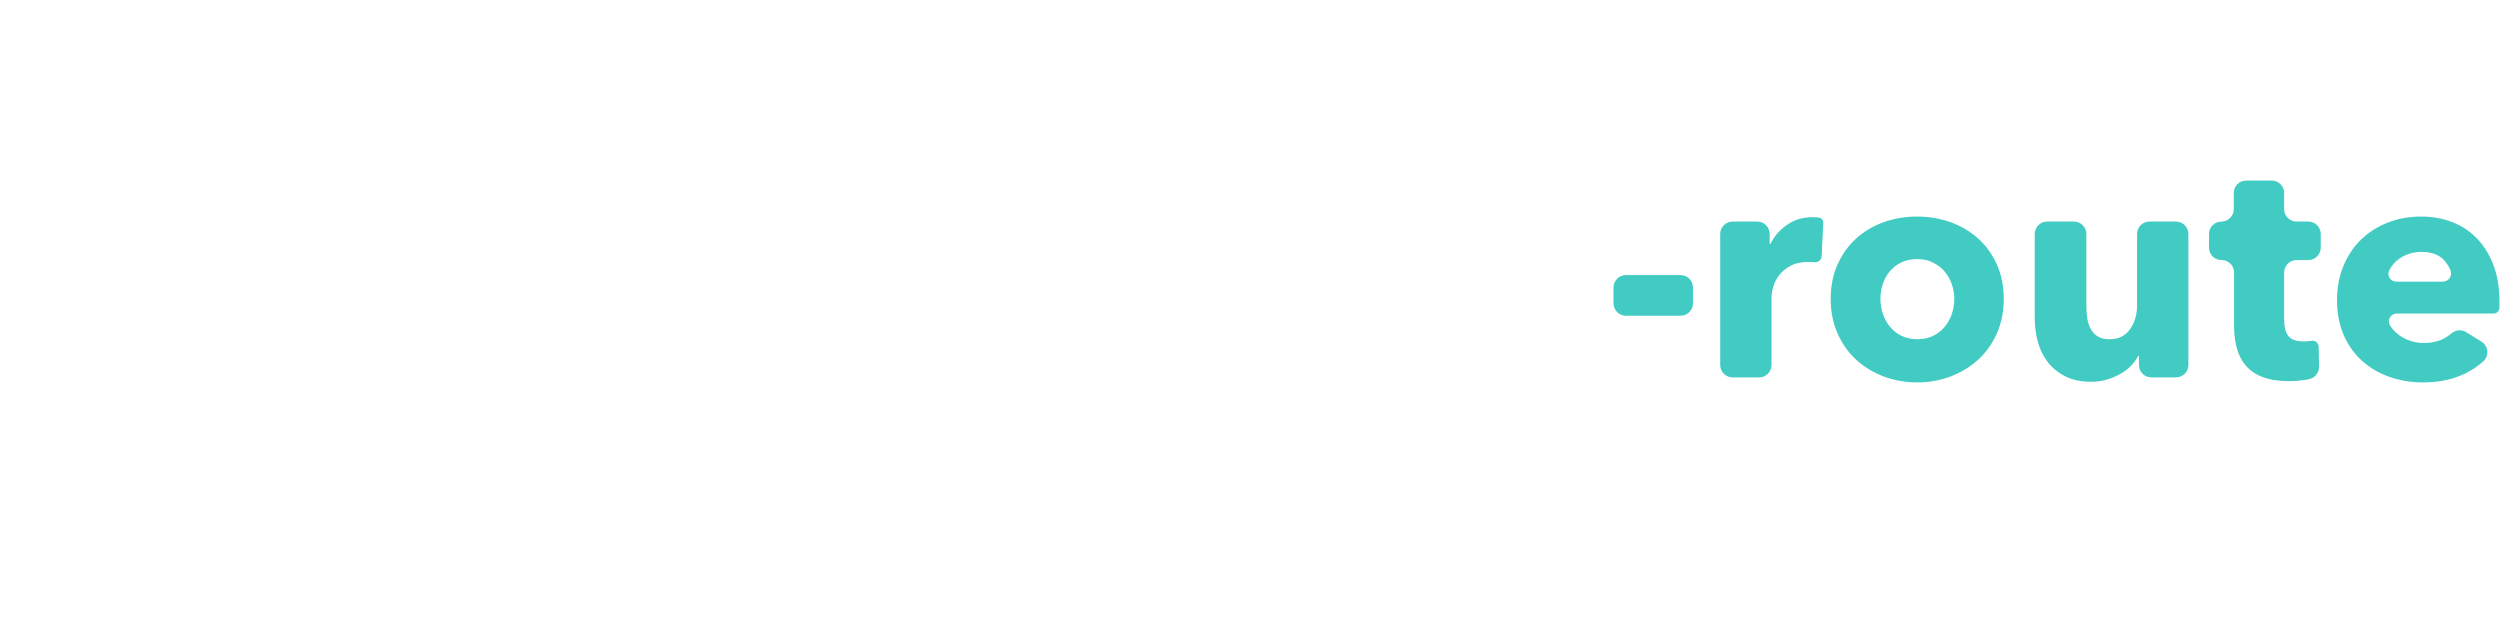 <?xml version="1.0" encoding="UTF-8" standalone="no"?>
<!DOCTYPE svg PUBLIC "-//W3C//DTD SVG 1.1//EN" "http://www.w3.org/Graphics/SVG/1.1/DTD/svg11.dtd">
<svg width="100%" height="100%" viewBox="0 0 583 148" version="1.1" xmlns="http://www.w3.org/2000/svg" xmlns:xlink="http://www.w3.org/1999/xlink" xml:space="preserve" xmlns:serif="http://www.serif.com/" style="fill-rule:evenodd;clip-rule:evenodd;stroke-linejoin:round;stroke-miterlimit:1.414;">
    <g transform="matrix(1,0,0,1,-348.565,-326.183)">
        <g>
            <g transform="matrix(0.667,0,0,0.667,146.552,195.006)">
                <path d="M422.737,313.683C429.324,309.502 435.025,303.716 439.193,296.497C446.027,284.66 447.464,271.179 444.271,258.909C443.253,254.911 442.75,250.847 442.737,246.806C442.687,238.252 444.833,229.573 449.405,221.633L449.409,221.627L449.411,221.622L449.435,221.58L449.459,221.539C451.33,218.296 453.577,215.244 456.179,212.457L456.188,212.447L456.216,212.417L456.312,212.314L456.352,212.272L456.4,212.221L456.469,212.148L456.488,212.128L456.507,212.108C460.106,208.322 464.227,205.184 468.689,202.744C476.224,198.607 484.385,196.617 492.453,196.581C501.045,196.522 509.764,198.676 517.736,203.279C525.709,207.882 531.934,214.356 536.179,221.827C540.182,228.831 542.539,236.894 542.724,245.488C542.841,250.572 542.184,255.71 540.705,260.72L540.697,260.747L540.689,260.773L540.661,260.869L540.64,260.937L540.624,260.991L540.583,261.126L540.571,261.166L540.567,261.178C539.454,264.826 537.935,268.297 536.062,271.539L536.038,271.58L536.014,271.621L536.011,271.626L536.006,271.634C531.41,279.573 524.957,285.776 517.512,290.011C514.015,292.012 510.253,293.603 506.293,294.717C494.07,298.087 483.113,306.072 476.279,317.909C469.524,329.609 468.042,342.916 471.093,355.072C471.002,354.724 470.906,354.376 470.806,354.03L470.77,353.904L470.755,353.853L470.749,353.832L470.74,353.802C469.614,349.944 468.034,346.277 466.062,342.865L466.038,342.824L466.009,342.773C461.364,334.748 454.821,328.497 447.275,324.259C443.845,322.321 440.164,320.777 436.294,319.688C431.526,318.374 426.95,316.357 422.737,313.683Z" style="fill:rgb(47,166,196);fill-opacity:0;"/>
            </g>
            <g transform="matrix(0.667,0,0,0.667,248.471,133.498)">
                <path d="M246.887,365.827C247.214,373.622 249.375,381.452 253.542,388.671C260.376,400.508 271.333,408.493 283.556,411.863C287.527,412.981 291.298,414.577 294.804,416.586C302.237,420.82 308.68,427.018 313.27,434.947L313.301,435L313.325,435.041C315.198,438.283 316.717,441.754 317.83,445.402L317.834,445.414L317.846,445.454L317.887,445.589L317.903,445.643L317.924,445.711L317.952,445.807L317.96,445.833L317.968,445.86C319.447,450.87 320.104,456.008 319.987,461.092C319.802,469.686 317.445,477.749 313.442,484.753C309.197,492.224 302.972,498.698 294.999,503.301C287.027,507.904 278.308,510.058 269.716,509.999C261.648,509.963 253.487,507.973 245.952,503.836C241.49,501.396 237.369,498.258 233.77,494.472L233.751,494.452L233.732,494.432L233.663,494.359L233.615,494.308L233.575,494.266L233.479,494.163L233.451,494.133L233.442,494.123C230.84,491.336 228.593,488.284 226.722,485.041L226.698,485L226.675,484.958L226.672,484.953L226.667,484.946C222.09,476.995 219.945,468.305 220,459.74C220.015,455.711 220.519,451.658 221.534,447.671C224.727,435.401 223.29,421.92 216.456,410.083C209.701,398.383 198.917,390.446 186.865,387.01C187.212,387.105 187.56,387.196 187.911,387.283L188.038,387.315L188.089,387.327L188.11,387.332L188.141,387.34C192.046,388.293 196.011,388.758 199.951,388.757L199.999,388.757L200.058,388.757C209.33,388.746 218.015,386.206 225.459,381.79C228.851,379.788 232.029,377.373 234.907,374.565C238.43,371.093 242.464,368.139 246.887,365.827Z" style="fill:rgb(65,203,195);fill-opacity:0;"/>
            </g>
            <g transform="matrix(0.667,0,0,0.667,248.471,133.498)">
                <path d="M293.112,365.825C286.198,362.211 278.336,360.167 270,360.167C256.333,360.167 243.939,365.663 234.909,374.564C231.956,377.444 228.688,379.912 225.195,381.943C217.812,386.264 209.223,388.744 200.061,388.755L200.053,388.755L200.048,388.755L200,388.755L199.952,388.755C196.208,388.756 192.442,388.337 188.727,387.477L188.714,387.474L188.673,387.464L188.536,387.433L188.481,387.419L188.412,387.403L188.315,387.38L188.288,387.373L188.261,387.367C183.182,386.143 178.404,384.143 174.06,381.499C166.71,377.042 160.906,370.969 156.841,364.001C152.493,356.589 150,347.961 150,338.755C150,329.549 152.493,320.921 156.841,313.51C160.906,306.541 166.71,300.468 174.06,296.011C178.404,293.367 183.182,291.367 188.261,290.144L188.288,290.137L188.315,290.131L188.412,290.107L188.481,290.091L188.536,290.078L188.673,290.046L188.714,290.037L188.727,290.034C192.442,289.174 196.208,288.754 199.952,288.755L200,288.755L200.047,288.755L200.053,288.755L200.062,288.755C209.236,288.767 217.834,291.254 225.224,295.584C228.706,297.612 231.964,300.074 234.909,302.947C243.939,311.847 256.333,317.343 270,317.343C283.511,317.343 295.776,311.973 304.778,303.253C304.522,303.506 304.269,303.763 304.019,304.023L303.928,304.117L303.891,304.155L303.876,304.171L303.855,304.193C301.076,307.099 298.691,310.3 296.722,313.713L296.698,313.755L296.669,313.806C292.041,321.841 289.899,330.632 290.002,339.287C290.039,343.226 290.542,347.185 291.534,351.082C292.78,355.868 293.321,360.84 293.112,365.825Z" style="fill:rgb(28,128,197);fill-opacity:0;"/>
            </g>
        </g>
        <path d="M931.435,396.461L931.435,397.922C931.435,398.687 930.815,399.307 930.05,399.307C925.886,399.307 912.924,399.307 907.472,399.307C906.814,399.306 906.207,399.663 905.886,400.237C905.565,400.812 905.58,401.516 905.926,402.076C905.928,402.077 905.928,402.078 905.929,402.08C906.44,402.907 907.097,403.625 907.9,404.233C908.702,404.841 909.602,405.315 910.6,405.656C911.597,405.996 912.631,406.167 913.701,406.167C915.599,406.167 917.204,405.814 918.518,405.108C919.172,404.757 919.766,404.355 920.299,403.901C921.255,403.08 922.633,402.979 923.698,403.652C924.775,404.296 926.099,405.132 927.261,405.866C928.017,406.343 928.51,407.142 928.598,408.032C928.686,408.921 928.358,409.802 927.71,410.417C926.411,411.576 924.95,412.565 923.298,413.355C920.501,414.693 917.253,415.362 913.555,415.362C910.831,415.362 908.252,414.936 905.82,414.085C903.387,413.233 901.259,411.993 899.434,410.363C897.61,408.733 896.174,406.726 895.128,404.342C894.082,401.958 893.559,399.234 893.559,396.169C893.559,393.201 894.07,390.513 895.092,388.105C896.114,385.696 897.5,383.653 899.252,381.974C901.003,380.296 903.071,378.994 905.455,378.07C907.839,377.146 910.417,376.683 913.191,376.683C915.866,376.683 918.323,377.133 920.561,378.034C922.799,378.934 924.721,380.235 926.327,381.938C927.932,383.641 929.185,385.708 930.085,388.141C930.985,390.574 931.435,393.347 931.435,396.461ZM815.838,395.877C815.838,398.845 815.302,401.533 814.232,403.941C813.162,406.349 811.702,408.393 809.853,410.071C808.004,411.75 805.864,413.051 803.431,413.975C800.999,414.9 798.396,415.362 795.623,415.362C792.898,415.362 790.307,414.9 787.85,413.975C785.393,413.051 783.253,411.75 781.428,410.071C779.604,408.393 778.156,406.349 777.086,403.941C776.016,401.533 775.481,398.845 775.481,395.877C775.481,392.909 776.016,390.233 777.086,387.849C778.156,385.465 779.604,383.446 781.428,381.792C783.253,380.138 785.393,378.873 787.85,377.997C790.307,377.121 792.898,376.683 795.623,376.683C798.396,376.683 800.999,377.121 803.431,377.997C805.864,378.873 808.004,380.138 809.853,381.792C811.702,383.446 813.162,385.465 814.232,387.849C815.302,390.233 815.838,392.909 815.838,395.877ZM850.262,414.194C849.493,414.194 848.756,413.889 848.213,413.346C847.669,412.802 847.364,412.065 847.364,411.296C847.364,410.359 847.364,409.494 847.364,409.236C847.364,409.216 847.356,409.196 847.341,409.181C847.327,409.167 847.307,409.159 847.287,409.159C847.287,409.159 847.287,409.159 847.286,409.159C847.245,409.159 847.206,409.182 847.186,409.219C846.753,410.024 846.192,410.782 845.503,411.494C844.798,412.224 843.971,412.856 843.022,413.392C842.073,413.927 841.027,414.365 839.884,414.705C838.741,415.046 837.536,415.216 836.271,415.216C833.839,415.216 831.783,414.778 830.105,413.902C828.426,413.027 827.064,411.895 826.018,410.509C824.972,409.122 824.218,407.541 823.756,405.765C823.293,403.989 823.062,402.177 823.062,400.328L823.062,380.749C823.062,379.98 823.368,379.243 823.911,378.7C824.455,378.156 825.192,377.851 825.96,377.851C827.852,377.851 830.314,377.851 832.206,377.851C832.974,377.851 833.712,378.156 834.255,378.7C834.798,379.243 835.104,379.98 835.104,380.749L835.104,397.555C835.104,398.577 835.177,399.55 835.323,400.474C835.469,401.399 835.748,402.226 836.162,402.956C836.576,403.685 837.123,404.257 837.804,404.671C838.485,405.084 839.385,405.291 840.504,405.291C842.596,405.291 844.19,404.512 845.284,402.956C846.379,401.399 846.926,399.574 846.926,397.482L846.926,380.749C846.926,379.98 847.232,379.243 847.775,378.7C848.318,378.156 849.056,377.851 849.824,377.851C851.697,377.851 854.124,377.851 855.997,377.851C857.597,377.851 858.895,379.148 858.895,380.749C858.895,387.554 858.895,404.492 858.895,411.296C858.895,412.065 858.589,412.802 858.046,413.346C857.502,413.889 856.765,414.194 855.997,414.194C854.243,414.194 852.015,414.194 850.262,414.194ZM884.124,386.827C883.355,386.827 882.618,387.133 882.075,387.676C881.531,388.22 881.226,388.957 881.226,389.725L881.226,400.693C881.226,402.396 881.554,403.673 882.211,404.525C882.868,405.376 884.048,405.802 885.751,405.802C886.335,405.802 886.955,405.753 887.612,405.656C887.612,405.656 887.612,405.656 887.612,405.656C888.028,405.594 888.45,405.715 888.77,405.986C889.09,406.258 889.278,406.654 889.285,407.074C889.307,408.428 889.338,410.27 889.362,411.71C889.385,413.108 888.408,414.324 887.037,414.6C886.788,414.647 886.53,414.695 886.262,414.742C884.997,414.961 883.732,415.07 882.467,415.07C880.034,415.07 877.991,414.766 876.337,414.158C876.337,414.158 876.337,414.158 876.336,414.158C874.682,413.55 873.357,412.674 872.359,411.531C871.362,410.387 870.644,409.025 870.206,407.444C869.768,405.863 869.55,404.099 869.55,402.153L869.55,389.725C869.55,388.125 868.252,386.827 866.652,386.827C866.637,386.827 866.623,386.827 866.609,386.827C865.009,386.827 863.711,385.53 863.711,383.93C863.711,382.906 863.711,381.756 863.711,380.734C863.711,379.969 864.015,379.236 864.556,378.695C865.096,378.155 865.829,377.851 866.594,377.851C866.594,377.851 866.594,377.851 866.594,377.851C867.359,377.851 868.092,377.547 868.632,377.007C869.173,376.466 869.477,375.733 869.477,374.969C869.477,373.772 869.477,372.387 869.477,371.189C869.477,369.588 870.774,368.291 872.374,368.291C874.188,368.291 876.515,368.291 878.328,368.291C879.929,368.291 881.226,369.588 881.226,371.189C881.226,372.382 881.226,373.76 881.226,374.953C881.226,375.722 881.531,376.459 882.075,377.002C882.618,377.546 883.355,377.851 884.124,377.851C885.009,377.851 885.982,377.851 886.867,377.851C887.635,377.851 888.372,378.156 888.916,378.7C889.459,379.243 889.765,379.98 889.765,380.749C889.765,381.767 889.765,382.911 889.765,383.93C889.765,384.698 889.459,385.435 888.916,385.979C888.372,386.522 887.635,386.827 886.867,386.827C885.982,386.827 885.009,386.827 884.124,386.827ZM773.375,385.908C773.355,386.32 773.167,386.706 772.854,386.976C772.542,387.246 772.133,387.376 771.723,387.337C771.722,387.338 771.722,387.338 771.722,387.338C771.211,387.29 770.713,387.265 770.226,387.265C770.226,387.265 770.226,387.265 770.226,387.265C768.621,387.265 767.27,387.557 766.176,388.141C765.081,388.725 764.205,389.43 763.549,390.257C762.892,391.084 762.417,391.985 762.125,392.958C761.834,393.931 761.688,394.782 761.688,395.512L761.688,411.296C761.688,412.065 761.382,412.802 760.839,413.346C760.295,413.889 759.558,414.194 758.79,414.194C756.917,414.194 754.49,414.194 752.617,414.194C751.017,414.194 749.719,412.897 749.719,411.296C749.719,404.492 749.719,387.554 749.719,380.749C749.719,379.98 750.024,379.243 750.568,378.7C751.111,378.156 751.848,377.851 752.617,377.851C754.37,377.851 756.598,377.851 758.352,377.851C759.12,377.851 759.858,378.156 760.401,378.7C760.944,379.243 761.25,379.98 761.25,380.749C761.25,381.781 761.25,382.757 761.25,383.03C761.25,383.072 761.283,383.106 761.325,383.106C761.325,383.106 761.326,383.106 761.326,383.106C761.369,383.105 761.408,383.082 761.427,383.043C762.35,381.223 763.653,379.735 765.337,378.581C767.039,377.413 769.01,376.829 771.248,376.829C771.734,376.829 772.209,376.854 772.671,376.902C772.671,376.902 772.672,376.902 772.672,376.902C773.309,376.97 773.783,377.522 773.751,378.162C773.664,379.97 773.482,383.708 773.375,385.908ZM804.307,395.877C804.307,394.709 804.112,393.566 803.723,392.447C803.334,391.328 802.774,390.343 802.045,389.491C801.315,388.64 800.415,387.946 799.344,387.411C798.274,386.876 797.033,386.608 795.623,386.608C794.212,386.608 792.971,386.876 791.901,387.411C790.83,387.946 789.942,388.64 789.237,389.491C788.531,390.343 787.996,391.328 787.631,392.447C787.266,393.566 787.084,394.709 787.084,395.877C787.084,397.044 787.266,398.188 787.631,399.307C787.996,400.426 788.544,401.435 789.273,402.335C790.003,403.235 790.903,403.953 791.974,404.488C793.044,405.023 794.285,405.291 795.695,405.291C797.106,405.291 798.347,405.023 799.417,404.488C800.488,403.953 801.388,403.235 802.118,402.335C802.847,401.435 803.395,400.426 803.76,399.307C804.124,398.188 804.307,397.044 804.307,395.877ZM727.731,399.818C726.963,399.818 726.226,399.512 725.682,398.969C725.139,398.425 724.834,397.688 724.834,396.92C724.834,395.748 724.834,394.399 724.834,393.228C724.834,392.46 725.139,391.723 725.682,391.179C726.226,390.636 726.963,390.33 727.731,390.33C731.207,390.33 736.997,390.33 740.472,390.33C741.241,390.33 741.978,390.636 742.521,391.179C743.065,391.723 743.37,392.46 743.37,393.228C743.37,394.399 743.37,395.748 743.37,396.92C743.37,397.688 743.065,398.425 742.521,398.969C741.978,399.512 741.241,399.818 740.472,399.818C736.997,399.818 731.207,399.818 727.731,399.818ZM918.229,391.863C918.857,391.863 919.446,391.558 919.808,391.045C920.17,390.532 920.261,389.875 920.05,389.283C919.701,388.454 919.244,387.678 918.627,386.973C917.435,385.611 915.647,384.93 913.264,384.93C912.096,384.93 911.026,385.112 910.052,385.477C909.079,385.842 908.228,386.341 907.498,386.973C906.768,387.606 906.185,388.348 905.747,389.199C905.747,389.199 905.747,389.2 905.746,389.2C905.455,389.766 905.48,390.444 905.812,390.987C906.144,391.531 906.735,391.863 907.372,391.863C910.327,391.863 915.356,391.863 918.229,391.863Z" style="fill:rgb(65,203,195);"/>
        <g transform="matrix(0.698,3.08149e-33,-3.08149e-33,0.698,253.567,120.755)">
            <path d="M603.554,394.094C603.554,397.718 602.997,401.202 601.882,404.547C600.767,407.893 599.146,410.837 597.021,413.381C594.895,415.924 592.299,417.963 589.233,419.496C586.166,421.029 582.682,421.796 578.779,421.796C575.573,421.796 572.542,421.151 569.684,419.862C566.862,418.589 564.652,416.856 563.054,414.665C563.016,414.613 562.956,414.583 562.892,414.583C562.892,414.583 562.892,414.583 562.892,414.583C562.833,414.583 562.785,414.631 562.785,414.689C562.785,416.193 562.785,433.231 562.785,441.27C562.785,443.563 560.927,445.421 558.634,445.421C555.952,445.421 552.474,445.421 549.792,445.421C548.691,445.421 547.635,444.984 546.857,444.205C546.078,443.427 545.641,442.371 545.641,441.27C545.641,427.865 545.641,385.829 545.641,372.424C545.641,370.132 547.499,368.273 549.792,368.273C552.246,368.273 555.344,368.273 557.798,368.273C558.899,368.273 559.954,368.711 560.733,369.489C561.511,370.267 561.949,371.323 561.949,372.424C561.949,373.354 561.949,374.162 561.949,374.492C561.949,374.534 561.965,374.574 561.995,374.604C562.024,374.633 562.065,374.65 562.106,374.65C562.107,374.65 562.107,374.65 562.108,374.65C562.205,374.65 562.297,374.605 562.356,374.528C563.951,372.488 566.133,370.699 568.9,369.162C571.723,367.594 575.051,366.81 578.884,366.81C582.647,366.81 586.062,367.541 589.128,369.005C592.195,370.468 594.791,372.455 596.916,374.964C599.042,377.472 600.679,380.382 601.829,383.692C602.979,387.003 603.554,390.47 603.554,394.094ZM515.744,428.173C515.742,428.176 515.741,428.179 515.74,428.182C514.695,430.896 513.529,433.315 512.242,435.438C510.952,437.563 509.419,439.375 507.642,440.874C505.865,442.372 503.774,443.505 501.37,444.271C498.965,445.038 496.126,445.421 492.85,445.421C491.247,445.421 489.592,445.317 487.885,445.107C487.764,445.093 487.645,445.078 487.527,445.062C486.435,444.92 485.444,444.35 484.773,443.478C484.101,442.605 483.804,441.501 483.946,440.41C484.255,438.04 484.645,435.05 484.931,432.856C485.027,432.121 485.419,431.457 486.016,431.017C486.613,430.577 487.363,430.4 488.093,430.526C488.094,430.525 488.094,430.525 488.094,430.525C489.104,430.699 490.028,430.786 490.864,430.786C493.512,430.786 495.429,430.176 496.613,428.957C497.792,427.743 498.799,426.029 499.633,423.815C499.637,423.804 499.641,423.793 499.645,423.782C499.647,423.777 500.227,422.291 500.703,421.071C501.097,420.061 501.08,418.938 500.657,417.94C497.866,411.366 486.96,385.674 482.025,374.046C481.48,372.764 481.615,371.295 482.384,370.133C483.153,368.972 484.453,368.273 485.846,368.273C489.146,368.273 493.037,368.273 495.646,368.273C497.414,368.273 498.988,369.393 499.568,371.064C502.224,378.721 509.474,399.624 510.152,401.578C510.183,401.666 510.266,401.725 510.359,401.725C510.359,401.725 510.359,401.725 510.36,401.725C510.453,401.725 510.536,401.664 510.563,401.575C511.17,399.613 517.561,378.957 519.961,371.197C520.499,369.459 522.107,368.273 523.927,368.273C526.396,368.273 529.945,368.273 532.985,368.273C534.356,368.273 535.638,368.95 536.412,370.081C537.185,371.212 537.351,372.652 536.854,373.93C531.046,388.852 515.753,428.148 515.744,428.173ZM665.963,394.93L665.963,397.023C665.962,398.119 665.074,399.007 663.978,399.007C658.014,399.007 639.447,399.007 631.638,399.007C630.694,399.007 629.825,399.517 629.365,400.34C628.906,401.163 628.927,402.171 629.423,402.974C629.425,402.975 629.426,402.977 629.427,402.979C630.159,404.164 631.1,405.192 632.25,406.063C633.399,406.934 634.689,407.614 636.117,408.102C637.546,408.589 639.027,408.833 640.56,408.833C643.278,408.833 645.578,408.328 647.46,407.318C648.397,406.814 649.247,406.238 650.011,405.588C651.38,404.413 653.355,404.268 654.88,405.231C656.423,406.154 658.318,407.351 659.983,408.402C661.066,409.086 661.773,410.231 661.898,411.505C662.024,412.779 661.554,414.04 660.626,414.922C658.766,416.581 656.673,417.999 654.307,419.13C650.299,421.047 645.648,422.005 640.351,422.005C636.448,422.005 632.755,421.395 629.27,420.176C625.786,418.956 622.737,417.179 620.123,414.844C617.51,412.51 615.454,409.635 613.956,406.22C612.457,402.805 611.708,398.902 611.708,394.512C611.708,390.261 612.44,386.41 613.903,382.961C615.367,379.511 617.353,376.584 619.862,374.179C622.371,371.775 625.333,369.911 628.748,368.587C632.162,367.263 635.856,366.601 639.828,366.601C643.661,366.601 647.181,367.245 650.387,368.535C653.592,369.824 656.345,371.688 658.645,374.127C660.945,376.566 662.739,379.528 664.029,383.013C665.318,386.497 665.963,390.47 665.963,394.93ZM470.24,381.131C469.139,381.131 468.083,381.568 467.305,382.347C466.526,383.125 466.089,384.181 466.089,385.282L466.089,400.993C466.089,403.432 466.559,405.262 467.5,406.481C468.441,407.701 470.131,408.311 472.57,408.311C473.406,408.311 474.295,408.241 475.236,408.102C475.236,408.102 475.236,408.101 475.237,408.101C475.832,408.013 476.436,408.186 476.895,408.575C477.353,408.964 477.622,409.532 477.632,410.133C477.664,412.073 477.708,414.711 477.743,416.774C477.777,418.777 476.376,420.518 474.413,420.914C474.056,420.981 473.686,421.05 473.302,421.116C471.49,421.43 469.678,421.587 467.866,421.587C464.381,421.587 461.454,421.151 459.085,420.28C459.085,420.28 459.085,420.28 459.085,420.28C456.715,419.409 454.816,418.154 453.388,416.517C451.959,414.879 450.931,412.928 450.304,410.663C449.677,408.398 449.363,405.871 449.363,403.084L449.363,385.282C449.363,382.99 447.504,381.131 445.212,381.131C445.192,381.131 445.171,381.131 445.151,381.131C442.858,381.131 441,379.273 441,376.98C441,375.514 441,373.866 441,372.402C441,371.307 441.435,370.257 442.209,369.482C442.984,368.708 444.034,368.273 445.129,368.273C445.129,368.273 445.129,368.273 445.13,368.273C446.225,368.273 447.275,367.838 448.049,367.064C448.823,366.29 449.258,365.239 449.258,364.144C449.258,362.431 449.258,360.446 449.258,358.73C449.258,356.437 451.117,354.579 453.409,354.579C456.007,354.579 459.34,354.579 461.938,354.579C464.23,354.579 466.089,356.437 466.089,358.73C466.089,360.438 466.089,362.414 466.089,364.122C466.089,365.223 466.526,366.279 467.305,367.057C468.083,367.836 469.139,368.273 470.24,368.273C471.507,368.273 472.901,368.273 474.169,368.273C475.269,368.273 476.325,368.711 477.104,369.489C477.882,370.267 478.32,371.323 478.32,372.424C478.32,373.883 478.32,375.521 478.32,376.98C478.32,378.081 477.882,379.137 477.104,379.915C476.325,380.694 475.269,381.131 474.169,381.131C472.901,381.131 471.507,381.131 470.24,381.131ZM586.933,394.094C586.933,392.421 586.672,390.783 586.149,389.18C585.626,387.578 584.86,386.166 583.849,384.947C582.839,383.727 581.567,382.734 580.034,381.967C578.5,381.201 576.723,380.818 574.702,380.818C572.751,380.818 571.009,381.201 569.475,381.967C567.942,382.734 566.635,383.745 565.555,384.999C564.475,386.253 563.639,387.682 563.046,389.285C562.454,390.888 562.158,392.526 562.158,394.198C562.158,395.871 562.454,397.509 563.046,399.111C563.639,400.714 564.475,402.143 565.555,403.397C566.635,404.652 567.942,405.662 569.475,406.429C571.009,407.196 572.751,407.579 574.702,407.579C576.723,407.579 578.5,407.196 580.034,406.429C581.567,405.662 582.839,404.652 583.849,403.397C584.86,402.143 585.626,400.697 586.149,399.059C586.672,397.421 586.933,395.766 586.933,394.094ZM647.046,388.344C647.946,388.344 648.789,387.907 649.308,387.172C649.827,386.437 649.956,385.496 649.654,384.649C649.154,383.461 648.499,382.349 647.616,381.34C645.909,379.389 643.348,378.413 639.933,378.413C638.26,378.413 636.727,378.675 635.333,379.197C633.94,379.72 632.72,380.434 631.675,381.34C630.629,382.246 629.793,383.309 629.166,384.529C629.166,384.529 629.165,384.529 629.165,384.53C628.748,385.341 628.784,386.311 629.259,387.09C629.734,387.869 630.581,388.344 631.494,388.344C635.727,388.344 642.93,388.344 647.046,388.344Z" style="fill:rgb(28,128,197);fill-opacity:0;"/>
        </g>
    </g>
</svg>
